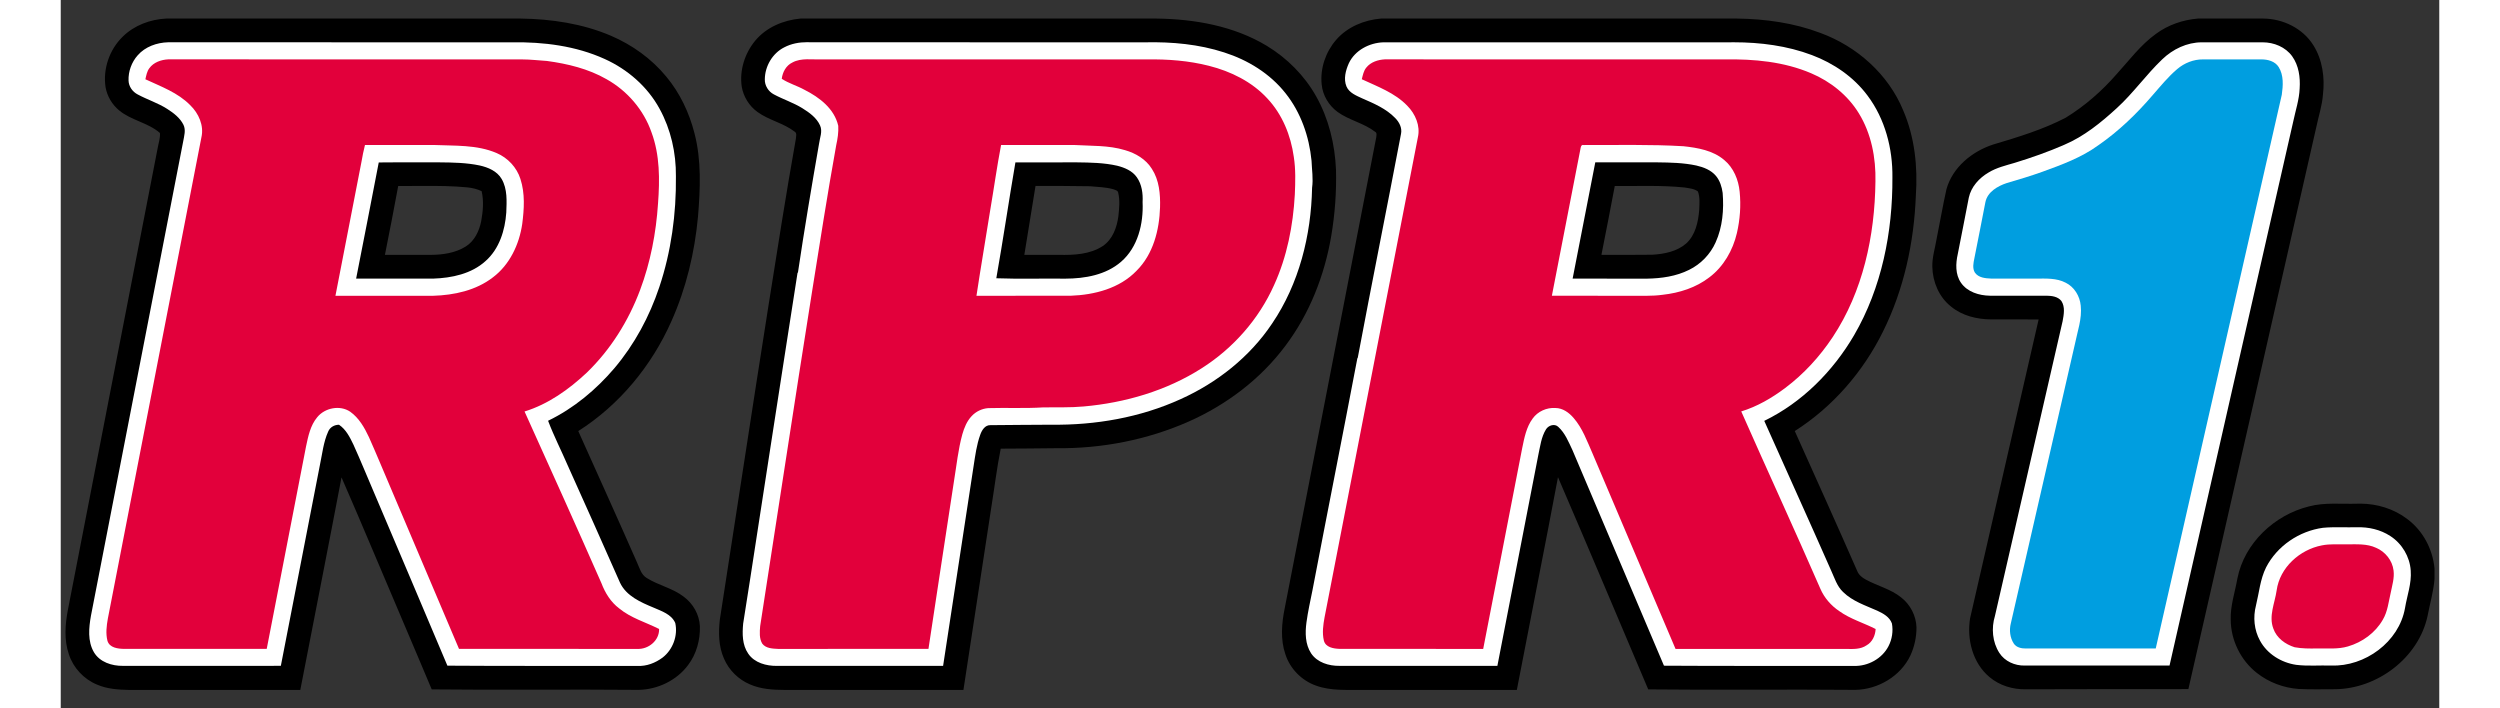<?xml version="1.0" encoding="UTF-8" standalone="no"?>
<!-- Created with Inkscape (http://www.inkscape.org/) -->
<svg
   xmlns:svg="http://www.w3.org/2000/svg"
   xmlns="http://www.w3.org/2000/svg"
   version="1.0"
   width="995.992"
   height="282.264"
   viewBox="0 0 1833 546"
   id="Logo RPR1 neu">
  <rect x="0" y="0" width="1833" height="546" fill="#333333" stroke="none"/>
  <defs
     id="defs8" />
  <path
     d="M 81.229,14.305 C 68.986,14.922 56.667,19.493 47.853,28.179 C 37.597,38.094 32.385,53.082 34.552,67.21 C 35.754,74.127 39.557,80.527 44.938,85.019 C 54.284,92.814 67.27,94.469 76.447,102.479 C 76.787,106.551 75.284,110.505 74.629,114.485 C 51.622,232.874 28.594,351.261 5.584,469.649 C 3.386,480.988 2.466,493.057 6.256,504.172 C 9.626,514.64 17.802,523.422 27.976,527.585 C 35.786,530.991 44.426,531.532 52.834,531.695 C 96.764,531.674 140.693,531.682 184.623,531.67 C 195.199,477.067 205.997,422.514 216.381,367.875 C 232.879,405.663 248.675,443.77 264.901,481.68 C 271.877,498.217 279.008,514.698 285.899,531.272 C 339.072,531.877 392.26,531.129 445.435,531.645 C 460.061,531.339 474.624,524.389 483.42,512.591 C 489.903,504.073 492.886,493.176 492.561,482.551 C 492.127,473.587 487.306,465.162 480.132,459.86 C 471.595,453.231 460.633,451.133 451.587,445.414 C 447.257,442.867 446.086,437.703 444.115,433.458 C 429.228,399.613 413.973,365.937 398.832,332.206 C 430.557,312.066 455.411,281.852 470.592,247.594 C 482.011,222.104 488.538,194.604 491.116,166.842 C 492.858,145.488 493.855,123.585 488.377,102.654 C 484.324,86.792 477.138,71.591 466.607,58.99 C 455.278,45.242 440.414,34.605 424.089,27.581 C 402.136,18.193 378.122,14.617 354.371,14.305 L 81.229,14.305 z M 570.1,14.305 C 556.944,15.494 543.763,21.019 535.204,31.342 C 527.147,41.105 522.951,54.247 524.817,66.861 C 526.151,74.575 530.585,81.69 536.922,86.289 C 545.75,92.667 556.939,94.809 565.592,101.458 C 567.543,102.599 566.591,105.085 566.538,106.888 C 558.967,149.352 552.33,191.993 545.565,234.592 C 532.76,315.528 520.557,396.557 507.929,477.52 C 506.794,487.581 506.946,498.185 511.143,507.584 C 514.935,516.444 522.263,523.676 531.144,527.411 C 539.561,531.132 548.944,531.645 558.019,531.695 C 603.904,531.657 649.776,531.704 695.661,531.67 C 702.885,484.403 710.071,437.134 717.307,389.869 C 719.691,375.167 721.44,360.356 724.405,345.756 C 738.684,345.678 752.968,345.609 767.247,345.408 C 802.213,345.819 837.364,338.992 869.37,324.809 C 898.468,311.908 924.699,292.055 943.795,266.474 C 962.438,241.734 973.99,212.12 979.14,181.687 C 981.96,164.934 983.2,147.909 982.777,130.924 C 981.96,111.212 977.179,91.469 967.458,74.209 C 958.461,58.202 945.098,44.803 929.424,35.302 C 904.025,19.993 873.884,14.689 844.587,14.305 L 570.1,14.305 z M 1017.424,14.305 C 1004.471,15.384 991.521,20.736 982.901,30.694 C 974.784,40.015 970.447,52.786 971.742,65.117 C 972.535,73.534 977.254,81.352 984.047,86.314 C 992.949,92.71 1004.209,94.849 1012.915,101.558 C 1014.533,102.378 1013.88,104.282 1013.812,105.717 C 990.312,226.642 966.785,347.574 943.297,468.503 C 940.905,480.232 939.797,492.696 943.771,504.221 C 947.344,515.347 956.345,524.496 967.359,528.357 C 978.873,532.564 991.367,531.533 1003.4,531.67 C 1042.982,531.665 1082.554,531.689 1122.137,531.67 C 1132.62,477.017 1143.57,422.44 1153.845,367.75 C 1177.291,422.135 1200.23,476.761 1223.388,531.272 C 1276.575,531.869 1329.786,531.129 1382.974,531.645 C 1400.541,531.334 1417.944,521.109 1425.492,505.019 C 1428.581,498.295 1430.152,490.866 1430.125,483.473 C 1429.833,474.504 1425.34,465.832 1418.244,460.358 C 1410.202,453.878 1399.908,451.524 1390.995,446.609 C 1388.246,445.145 1385.684,443.088 1384.494,440.133 C 1368.701,404.038 1352.436,368.135 1336.322,332.182 C 1365.527,313.626 1388.983,286.553 1404.271,255.589 C 1420.424,223.14 1428.218,186.967 1429.627,150.876 C 1431.174,128.608 1428.767,105.654 1419.863,85.019 C 1408.399,57.183 1384.187,35.723 1356.148,25.414 C 1335.692,17.635 1313.73,14.609 1291.935,14.305 L 1017.424,14.305 z M 1647,14.305 C 1635.471,15.262 1624.085,19.148 1614.744,26.037 C 1602.836,34.578 1594.081,46.468 1584.306,57.197 C 1572.969,70.188 1559.808,81.7 1545.101,90.723 C 1527.4,99.935 1508.184,105.718 1489.132,111.397 C 1472.908,116.704 1457.931,128.923 1453.215,145.819 C 1450.363,158.564 1448.213,171.458 1445.593,184.253 C 1444.429,191.351 1442.128,198.334 1442.33,205.599 C 1442.551,217.272 1447.555,229.109 1456.901,236.36 C 1465.441,243.369 1476.698,246.062 1487.563,246.149 C 1499.789,246.195 1512.022,246.142 1524.253,246.174 C 1506.652,322.914 1489.057,399.662 1471.448,476.399 C 1468.783,492.639 1473.408,510.965 1486.393,521.782 C 1494.125,528.319 1504.363,531.401 1514.414,531.197 C 1556.157,531.179 1597.907,530.927 1639.652,531.047 C 1672.616,386.705 1705.357,242.307 1738.238,97.946 C 1739.94,89.646 1742.7,81.531 1743.344,73.038 C 1744.916,59.961 1743.044,46.03 1735.897,34.754 C 1727.749,21.773 1712.533,14.432 1697.414,14.305 L 1647,14.305 z M 280.046,143.279 C 291.144,143.229 302.25,143.326 313.298,144.4 C 317.11,144.761 320.88,145.681 324.357,147.314 C 326.141,154.906 325.398,162.83 324.033,170.429 C 322.517,178.025 318.899,185.727 312.127,189.957 C 304.088,194.983 294.352,196.379 285.027,196.408 C 273.296,196.437 261.562,196.392 249.832,196.408 C 253.305,178.736 256.862,161.073 260.069,143.354 C 266.72,143.39 273.387,143.309 280.046,143.279 z M 1224.534,143.279 C 1233.509,143.315 1242.477,143.574 1251.41,144.499 C 1254.89,145.1 1258.741,145.331 1261.672,147.538 C 1263.38,152.032 1262.849,156.98 1262.693,161.686 C 1261.941,170.999 1259.818,181.198 1252.556,187.715 C 1245.41,193.867 1235.655,195.77 1226.502,196.308 C 1213.443,196.532 1200.379,196.372 1187.322,196.383 C 1190.813,178.707 1194.294,161.039 1197.609,143.329 C 1206.573,143.429 1215.56,143.243 1224.534,143.279 z M 751.206,143.304 C 765.171,143.276 779.138,143.272 793.102,143.528 C 799.108,144.096 805.234,144.169 811.085,145.819 C 812.578,146.398 814.76,146.717 814.971,148.684 C 816.35,154.554 815.703,160.707 815.071,166.643 C 813.908,175.313 810.657,184.446 803.115,189.558 C 793.173,196.107 780.772,196.642 769.24,196.408 C 760.357,196.396 751.467,196.427 742.588,196.408 C 745.483,178.713 748.389,161.01 751.206,143.304 z M 1772.138,388.125 C 1771.277,388.122 1770.406,388.143 1769.547,388.175 C 1763.389,388.357 1757.178,388.082 1750.991,388.15 C 1744.804,388.218 1738.664,388.641 1732.634,390.242 C 1706.047,396.797 1682.823,418.486 1677.437,445.762 C 1675.59,456.339 1671.95,466.718 1672.282,477.57 C 1672.358,493.388 1680.053,509.036 1692.582,518.718 C 1701.723,525.885 1713.064,530.126 1724.638,530.948 C 1733.935,531.427 1743.272,531.135 1752.585,531.147 C 1785.243,530.9 1817.058,506.966 1823.996,474.631 C 1825.756,465.179 1828.581,455.901 1829.327,446.285 L 1829.327,437.966 C 1827.92,423.132 1820.351,408.896 1808.329,399.981 C 1798.032,392.105 1785.044,388.163 1772.138,388.125 z"
     id="schwarz"
     style="fill:#000000;fill-opacity:1;fill-rule:nonzero;stroke:none" />
  <path
     d="M 82.724,32.587 C 74.066,32.817 65.072,35.978 59.285,42.65 C 54.609,47.909 52.019,55.047 52.261,62.079 C 52.387,66.636 55.321,70.736 59.31,72.789 C 66.728,76.794 74.867,79.343 82.002,83.898 C 86.942,87.053 91.922,90.801 94.58,96.178 C 96.55,100.242 95.11,104.751 94.381,108.931 C 70.63,230.768 46.993,352.635 23.293,474.481 C 21.646,483.78 20.605,494.14 25.585,502.652 C 30.11,510.296 39.476,513.25 47.927,513.139 C 88.5,513.141 129.056,513.205 169.628,513.114 C 179.658,461.468 189.687,409.822 199.767,358.186 C 201.592,349.635 202.446,340.719 206.069,332.68 C 207.449,329.254 210.82,327.348 214.438,327.324 C 219.821,330.946 222.796,336.891 225.522,342.568 C 231.086,354.8 236.114,367.268 241.438,379.606 C 260.275,424.076 279.263,468.469 297.979,512.989 C 346.802,513.37 395.639,513.051 444.464,513.188 C 451.45,513.559 458.273,510.883 463.817,506.762 C 471.722,500.658 475.744,489.872 473.581,480.111 C 470.674,473.363 463.066,470.98 456.868,468.254 C 446.965,464.136 435.858,459.345 431.013,449.05 C 417.779,418.906 404.266,388.894 390.787,358.858 C 385.801,347.286 380.032,336.043 375.568,324.261 C 395.349,314.686 412.586,300.321 426.779,283.636 C 442.207,265.362 453.703,243.934 461.277,221.291 C 470.466,193.844 474.405,164.755 474.079,135.856 C 474.265,117.884 470.195,99.703 461.526,83.898 C 452.248,66.782 436.856,53.446 419.207,45.465 C 396.907,35.323 372.047,32.241 347.746,32.612 C 259.407,32.598 171.061,32.644 82.724,32.587 z M 256.806,125.121 C 268.533,125.097 280.249,125.151 291.977,125.121 C 302.281,125.224 312.69,125.373 322.813,127.512 C 329.351,128.955 336.256,131.848 339.775,137.899 C 344.331,145.711 343.681,155.088 343.362,163.778 C 342.414,177.466 337.972,191.782 327.421,201.14 C 316.529,211.068 301.311,214.245 286.995,214.715 C 267.207,214.747 247.427,214.722 227.639,214.715 C 233.557,184.891 239.293,155.047 245.075,125.196 C 248.983,125.165 252.897,125.129 256.806,125.121 z M 575.306,32.513 C 569.17,32.495 563.005,33.613 557.546,36.498 C 548.481,41.069 542.684,51.037 542.601,61.107 C 542.447,65.899 545.302,70.512 549.526,72.714 C 556.718,76.6 564.6,79.093 571.569,83.425 C 576.947,86.763 582.496,90.729 585.169,96.676 C 587.278,101.28 584.941,106.189 584.372,110.873 C 578.641,143.801 573.057,176.776 568.157,209.833 L 567.783,210.406 C 561.333,252.72 554.491,294.988 548.081,337.313 C 540.586,385.034 533.522,432.833 525.913,480.534 C 525.183,488.356 525.136,496.965 529.799,503.698 C 534.601,510.853 543.825,513.273 552.017,513.163 C 594.674,513.172 637.337,513.17 679.994,513.139 C 687.856,461.785 695.666,410.438 703.507,359.082 C 704.772,350.999 705.816,342.777 708.614,335.046 C 709.805,331.635 712.24,327.536 716.36,327.648 C 731.997,327.396 747.621,327.475 763.262,327.3 C 797.391,327.741 831.922,321.773 863.093,307.572 C 891.191,294.897 916.341,275.087 933.533,249.337 C 954.309,218.715 963.629,181.423 964.345,144.724 C 965.328,137.756 964.18,130.796 963.921,123.826 C 962.088,105.138 955.661,86.614 943.87,71.843 C 931.921,56.697 914.856,46.243 896.62,40.409 C 877.111,34.059 856.418,32.199 835.993,32.612 C 749.969,32.595 663.945,32.65 577.921,32.587 C 577.048,32.541 576.182,32.515 575.306,32.513 z M 783.163,125.121 C 793.519,125.25 803.975,125.408 814.124,127.711 C 819.839,129.15 825.824,131.601 829.293,136.628 C 833.178,142.153 834.085,149.159 833.727,155.758 C 834.464,172.302 830.149,190.488 817.163,201.713 C 805.442,211.898 789.29,214.695 774.221,214.74 C 756.478,214.534 738.723,215.097 720.993,214.441 C 726.242,184.731 730.618,154.883 735.714,125.146 C 751.527,125.138 767.348,125.125 783.163,125.121 z M 1289.42,32.587 C 1288.06,32.586 1286.692,32.591 1285.335,32.612 C 1196.651,32.619 1107.974,32.597 1019.292,32.612 C 1008.492,32.981 997.452,38.68 992.69,48.703 C 990.235,54.216 988.439,60.812 990.847,66.637 C 992.981,71.616 998.393,73.664 1002.952,75.803 C 1011.997,79.734 1021.409,83.725 1028.383,90.947 C 1031.515,94.112 1033.837,98.533 1032.892,103.102 C 1021.968,160.638 1010.368,218.058 999.565,275.615 L 999.216,276.213 C 987.89,335.752 976.036,395.197 964.668,454.729 C 963.019,463.013 961.135,471.26 960.011,479.637 C 958.93,487.645 959.013,496.512 963.597,503.499 C 968.351,510.59 977.298,513.236 985.467,513.139 C 1026.02,513.147 1066.588,513.205 1107.142,513.139 C 1117.571,459.02 1128.173,404.922 1138.651,350.813 C 1140.151,344.067 1140.884,336.874 1144.604,330.886 C 1146.463,327.809 1151.228,326.217 1154.044,328.943 C 1159.339,333.732 1162.004,340.589 1165.004,346.902 C 1188.528,402.264 1212.053,457.627 1235.519,513.014 C 1284.344,513.357 1333.175,513.057 1382.003,513.188 C 1392.674,513.515 1403.591,507.613 1408.53,498.019 C 1411.312,492.674 1412.263,486.405 1411.195,480.484 C 1409.434,475.473 1404.476,472.732 1399.937,470.645 C 1390.788,466.553 1380.789,463.395 1373.509,456.174 C 1368.743,451.678 1366.933,445.221 1364.244,439.461 C 1347.316,400.995 1329.876,362.737 1312.808,324.336 C 1341.961,310.167 1365.753,286.186 1382.028,258.354 C 1403.335,221.737 1411.8,178.813 1411.569,136.778 C 1411.862,114.506 1405.906,91.654 1392.415,73.686 C 1381.688,59.242 1366.28,48.754 1349.548,42.451 C 1330.402,35.228 1309.812,32.603 1289.42,32.587 z M 1182.589,125.121 C 1198.575,125.129 1214.547,125.12 1230.537,125.121 C 1240.52,125.242 1250.596,125.444 1260.402,127.537 C 1266.026,128.823 1271.838,131.036 1275.621,135.607 C 1278.66,139.28 1280.119,144.023 1280.752,148.684 C 1281.773,161.55 1280.704,174.911 1275.322,186.793 C 1271.258,195.933 1263.898,203.542 1254.922,207.94 C 1244.921,212.96 1233.612,214.536 1222.542,214.74 C 1203.409,214.716 1184.258,214.745 1165.129,214.715 C 1170.993,184.862 1176.761,154.981 1182.589,125.121 z M 1619.535,45.695 C 1627.665,37.879 1638.56,32.626 1649.972,32.614 C 1665.61,32.607 1681.25,32.607 1696.893,32.613 C 1705.544,32.593 1714.535,36.23 1719.668,43.411 C 1724.742,50.516 1725.972,59.599 1725.413,68.124 C 1725.068,76.811 1722.242,85.1 1720.485,93.549 C 1688.723,233.328 1656.808,373.073 1625.14,512.872 C 1587.927,512.921 1550.716,512.859 1513.505,512.905 C 1505.934,513.099 1498.094,509.611 1493.958,503.127 C 1488.592,494.789 1487.724,484.065 1490.581,474.686 C 1508.029,398.978 1525.3,323.228 1542.738,247.517 C 1543.667,242.436 1544.8,236.571 1541.798,231.967 C 1539.123,228.534 1534.402,227.922 1530.342,227.885 C 1515.758,227.852 1501.176,227.887 1486.597,227.88 C 1478.34,227.733 1469.32,225.012 1464.423,217.92 C 1459.934,211.445 1460.295,203.041 1461.956,195.69 C 1464.863,181.257 1467.6,166.788 1470.432,152.34 C 1472.228,143.928 1478.475,137.115 1485.758,132.885 C 1491.886,129.158 1498.936,127.526 1505.744,125.506 C 1518.657,121.539 1531.442,117.084 1543.826,111.666 C 1559.175,105.179 1572.289,94.514 1584.472,83.343 C 1597.191,71.773 1607.105,57.545 1619.535,45.695 z M 1743.394,406.742 C 1752.068,405.932 1760.807,406.538 1769.516,406.337 C 1778.477,406.046 1787.66,408.112 1795.22,413.06 C 1804.233,418.832 1810.296,428.99 1811.002,439.68 C 1811.783,449.576 1808.171,459.023 1806.588,468.66 C 1801.973,494.807 1775.679,513.861 1749.631,512.905 C 1740.671,512.621 1731.652,513.465 1722.747,512.357 C 1711.325,510.682 1700.419,504.02 1694.855,493.739 C 1690.322,485.535 1689.398,475.651 1691.736,466.627 C 1694.163,456.822 1694.959,446.453 1699.509,437.297 C 1707.99,420.764 1725.055,409.212 1743.394,406.742 z"
     id="weiss"
     style="fill:#ffffff;fill-rule:nonzero;stroke:none" />
  <path
     d="M 82.824,45.739 C 77.377,46.018 71.529,48.017 68.252,52.614 C 66.413,55.073 65.926,58.169 65.238,61.082 C 77.273,66.716 90.321,71.365 99.811,81.083 C 106.306,87.356 110.535,96.794 108.404,105.867 C 84.369,229.454 60.354,353.061 36.32,476.648 C 35.323,482.272 34.578,488.204 35.996,493.81 C 37.592,499.262 44.102,499.978 48.899,500.062 C 85.512,500.084 122.13,500.09 158.743,500.062 C 168.8,448.071 178.935,396.096 189.032,344.113 C 190.694,336.232 192.36,327.865 197.675,321.521 C 203.567,314.256 215.215,311.953 223.081,317.287 C 229.846,322.095 234.082,329.54 237.528,336.914 C 243.181,349.554 248.427,362.376 253.892,375.098 C 271.566,416.748 289.263,458.38 306.921,500.037 C 352.749,500.125 398.586,500.039 444.414,500.087 C 452.927,500.439 461.373,493.611 461.127,484.718 C 450.817,479.521 439.359,476.289 430.316,468.827 C 423.885,463.979 419.537,456.942 416.716,449.498 C 397.264,405.235 377.314,361.185 357.435,317.112 C 375.701,311.477 391.622,300.108 405.433,287.148 C 423.747,269.422 437.568,247.307 446.481,223.483 C 454.485,202.141 458.808,179.512 460.305,156.804 C 461.674,138.471 461.778,119.476 455.274,102.006 C 449.269,84.671 436.568,69.922 420.577,61.008 C 406.56,52.98 390.625,49.145 374.746,46.984 C 368.43,46.609 362.149,45.785 355.816,45.789 C 264.815,45.753 173.822,45.816 82.824,45.739 z M 234.464,111.72 C 251.981,111.768 269.502,111.735 287.02,111.72 C 303.4,112.474 320.55,111.332 335.964,117.972 C 344.518,121.633 351.411,128.979 354.247,137.874 C 357.904,149.077 357.124,161.136 355.642,172.645 C 353.321,188.417 345.992,204.033 333.025,213.769 C 319.981,223.836 303.191,227.46 287.02,227.941 C 261.906,227.965 236.811,227.942 211.698,227.941 C 218.354,193.589 225.016,159.238 231.724,124.897 C 232.528,120.481 233.321,116.063 234.464,111.72 z M 574.982,45.689 C 571.112,45.774 567.286,46.271 563.823,48.18 C 559.01,50.457 556.273,55.586 555.653,60.709 C 561.079,64.312 567.488,66.034 573.164,69.202 C 584.652,74.988 596.204,83.746 599.193,96.975 C 599.483,102 598.707,106.978 597.623,111.87 C 590.869,149.415 585.001,187.109 578.992,224.778 C 565.341,310.639 552.399,396.601 539.015,482.502 C 538.64,486.983 538.22,491.969 540.609,496.002 C 543.433,499.779 548.697,499.867 552.988,500.087 C 591.56,500.057 630.138,500.122 668.711,500.037 C 675.177,456.849 681.861,413.691 688.413,370.515 C 690.387,358.577 691.579,346.47 694.79,334.772 C 696.254,329.668 698.292,324.55 702.013,320.649 C 705.291,317.108 709.934,314.889 714.741,314.522 C 728.903,314.109 743.111,314.851 757.259,313.949 C 767.591,313.798 777.938,314.194 788.245,313.251 C 820.267,310.409 852.145,301.143 879.358,283.735 C 903.563,268.341 923.302,245.968 935.028,219.747 C 945.04,197.836 949.729,173.812 951.044,149.855 C 951.459,140.182 951.759,130.436 950.247,120.837 C 947.951,104.334 941.371,88.121 929.872,75.878 C 918.006,62.975 901.684,54.963 884.863,50.72 C 869.258,46.744 853.075,45.541 837.015,45.789 C 751.984,45.785 666.962,45.774 581.931,45.764 C 579.649,45.73 577.304,45.638 574.982,45.689 z M 724.679,111.72 C 743.518,111.767 762.355,111.747 781.196,111.745 C 794.209,112.538 807.522,111.859 820.152,115.706 C 828.349,118.048 836.262,122.696 840.851,130.078 C 846.555,138.799 847.469,149.613 847.177,159.768 C 846.646,177.326 841.912,195.888 829.119,208.613 C 816.07,222.273 796.612,227.272 778.281,227.916 C 754.085,227.984 729.895,227.928 705.699,227.941 C 709.042,205.789 712.86,183.716 716.36,161.586 C 719.199,144.98 721.489,128.261 724.679,111.72 z M 1020.438,45.739 C 1015.173,46.022 1009.558,47.789 1006.165,52.041 C 1004.025,54.581 1003.465,57.947 1002.653,61.057 C 1014.875,66.781 1028.133,71.523 1037.699,81.482 C 1043.922,87.747 1047.921,96.977 1045.869,105.842 C 1021.931,229.151 997.921,352.447 973.959,475.752 C 972.873,481.596 972.041,487.726 973.411,493.586 C 974.688,498.914 980.911,499.898 985.541,500.037 C 1022.425,500.129 1059.322,500.063 1096.208,500.087 C 1106.215,448.446 1116.27,396.82 1126.297,345.184 C 1127.908,337.37 1129.467,329.121 1134.317,322.567 C 1138.253,317.04 1145.114,313.971 1151.852,314.422 C 1157.486,314.443 1162.373,317.993 1165.901,322.119 C 1172.774,330.043 1176.316,340.083 1180.497,349.542 C 1201.815,399.714 1223.12,449.913 1244.436,500.087 C 1288.296,500.103 1332.139,500.064 1376,500.087 C 1381.304,500.202 1387.088,500.48 1391.667,497.297 C 1396.162,494.779 1398.367,489.72 1398.641,484.743 C 1389.366,479.998 1379.136,477.066 1370.595,470.944 C 1364.294,466.7 1359.105,460.773 1356.074,453.783 C 1336.146,408.033 1315.227,362.708 1295.074,317.062 C 1307.386,313.29 1318.642,306.725 1328.899,299.029 C 1343.273,288.254 1355.56,274.821 1365.489,259.873 C 1388.901,224.621 1397.997,181.727 1398.492,139.891 C 1398.896,121.696 1395.325,102.955 1385.689,87.31 C 1377.181,73.386 1363.863,62.79 1348.925,56.449 C 1328.01,47.522 1304.897,45.402 1282.371,45.789 C 1195.059,45.763 1107.747,45.834 1020.438,45.739 z M 1212.105,111.695 C 1224.923,111.721 1237.74,111.935 1250.538,112.692 C 1261.534,113.88 1273.263,115.892 1281.947,123.303 C 1289.204,129.293 1292.964,138.565 1293.853,147.762 C 1294.925,158.405 1294.139,169.257 1291.711,179.67 C 1288.611,192.904 1281.475,205.461 1270.514,213.719 C 1260.201,221.694 1247.382,225.754 1234.547,227.169 C 1226.278,228.341 1217.903,227.837 1209.589,227.941 C 1189.439,227.93 1169.285,227.957 1149.138,227.916 C 1156.477,190.229 1163.818,152.551 1171.131,114.859 C 1171.395,113.513 1171.611,111.273 1173.647,111.77 C 1186.461,111.818 1199.287,111.67 1212.105,111.695 z M 1707.674,454.999 C 1710.089,437.354 1725.519,423.541 1742.588,420.283 C 1748.825,419.036 1755.214,419.606 1761.538,419.494 C 1769.163,419.523 1777.199,418.84 1784.32,422.171 C 1791.419,425.165 1796.855,431.937 1797.773,439.652 C 1798.53,445.431 1796.704,451.069 1795.611,456.678 C 1793.941,463.75 1793.259,471.268 1789.462,477.631 C 1783.715,487.7 1773.654,494.96 1762.607,498.173 C 1754.83,500.497 1746.649,499.551 1738.669,499.731 C 1732.935,499.843 1727.189,499.841 1721.54,498.799 C 1714.393,496.548 1707.663,491.719 1705.128,484.417 C 1701.409,474.687 1706.306,464.694 1707.674,454.999 z"
     id="rot"
     style="fill:#e2003b;fill-opacity:1;fill-rule:nonzero;stroke:none" />
  <path
     d="M 1631.097,53.19 C 1636.611,48.526 1643.698,45.695 1650.967,45.77 C 1665.914,45.774 1680.865,45.779 1695.817,45.766 C 1700.814,45.741 1706.443,47.187 1709.259,51.698 C 1713.189,58.024 1712.66,65.948 1711.64,73.021 C 1679.206,215.242 1646.936,357.517 1614.495,499.743 C 1581.159,499.735 1547.825,499.71 1514.492,499.758 C 1511.038,499.808 1507.132,499.017 1505.099,495.953 C 1502.187,491.457 1501.51,485.71 1502.791,480.558 C 1519.297,408.769 1535.742,336.964 1552.208,265.165 C 1554.159,255.384 1557.803,245.655 1556.7,235.533 C 1556.012,228.231 1551.778,221.118 1545.075,217.863 C 1538.131,214.198 1530.05,214.696 1522.459,214.694 C 1510.833,214.679 1499.21,214.741 1487.591,214.68 C 1483.158,214.495 1477.873,214.038 1475.119,210.057 C 1473.118,206.749 1473.987,202.684 1474.715,199.123 C 1477.702,184.705 1480.322,170.211 1483.228,155.777 C 1484.845,147.878 1492.613,143.432 1499.68,141.076 C 1508.815,138.384 1517.958,135.69 1526.926,132.457 C 1541.938,126.999 1557.242,121.454 1570.256,111.951 C 1585.987,101.081 1599.833,87.695 1612.243,73.195 C 1618.284,66.313 1624.08,59.129 1631.097,53.19 z"
     id="blau"
     style="fill:#009ee0;fill-opacity:1;fill-rule:nonzero;stroke:none" />
</svg>
